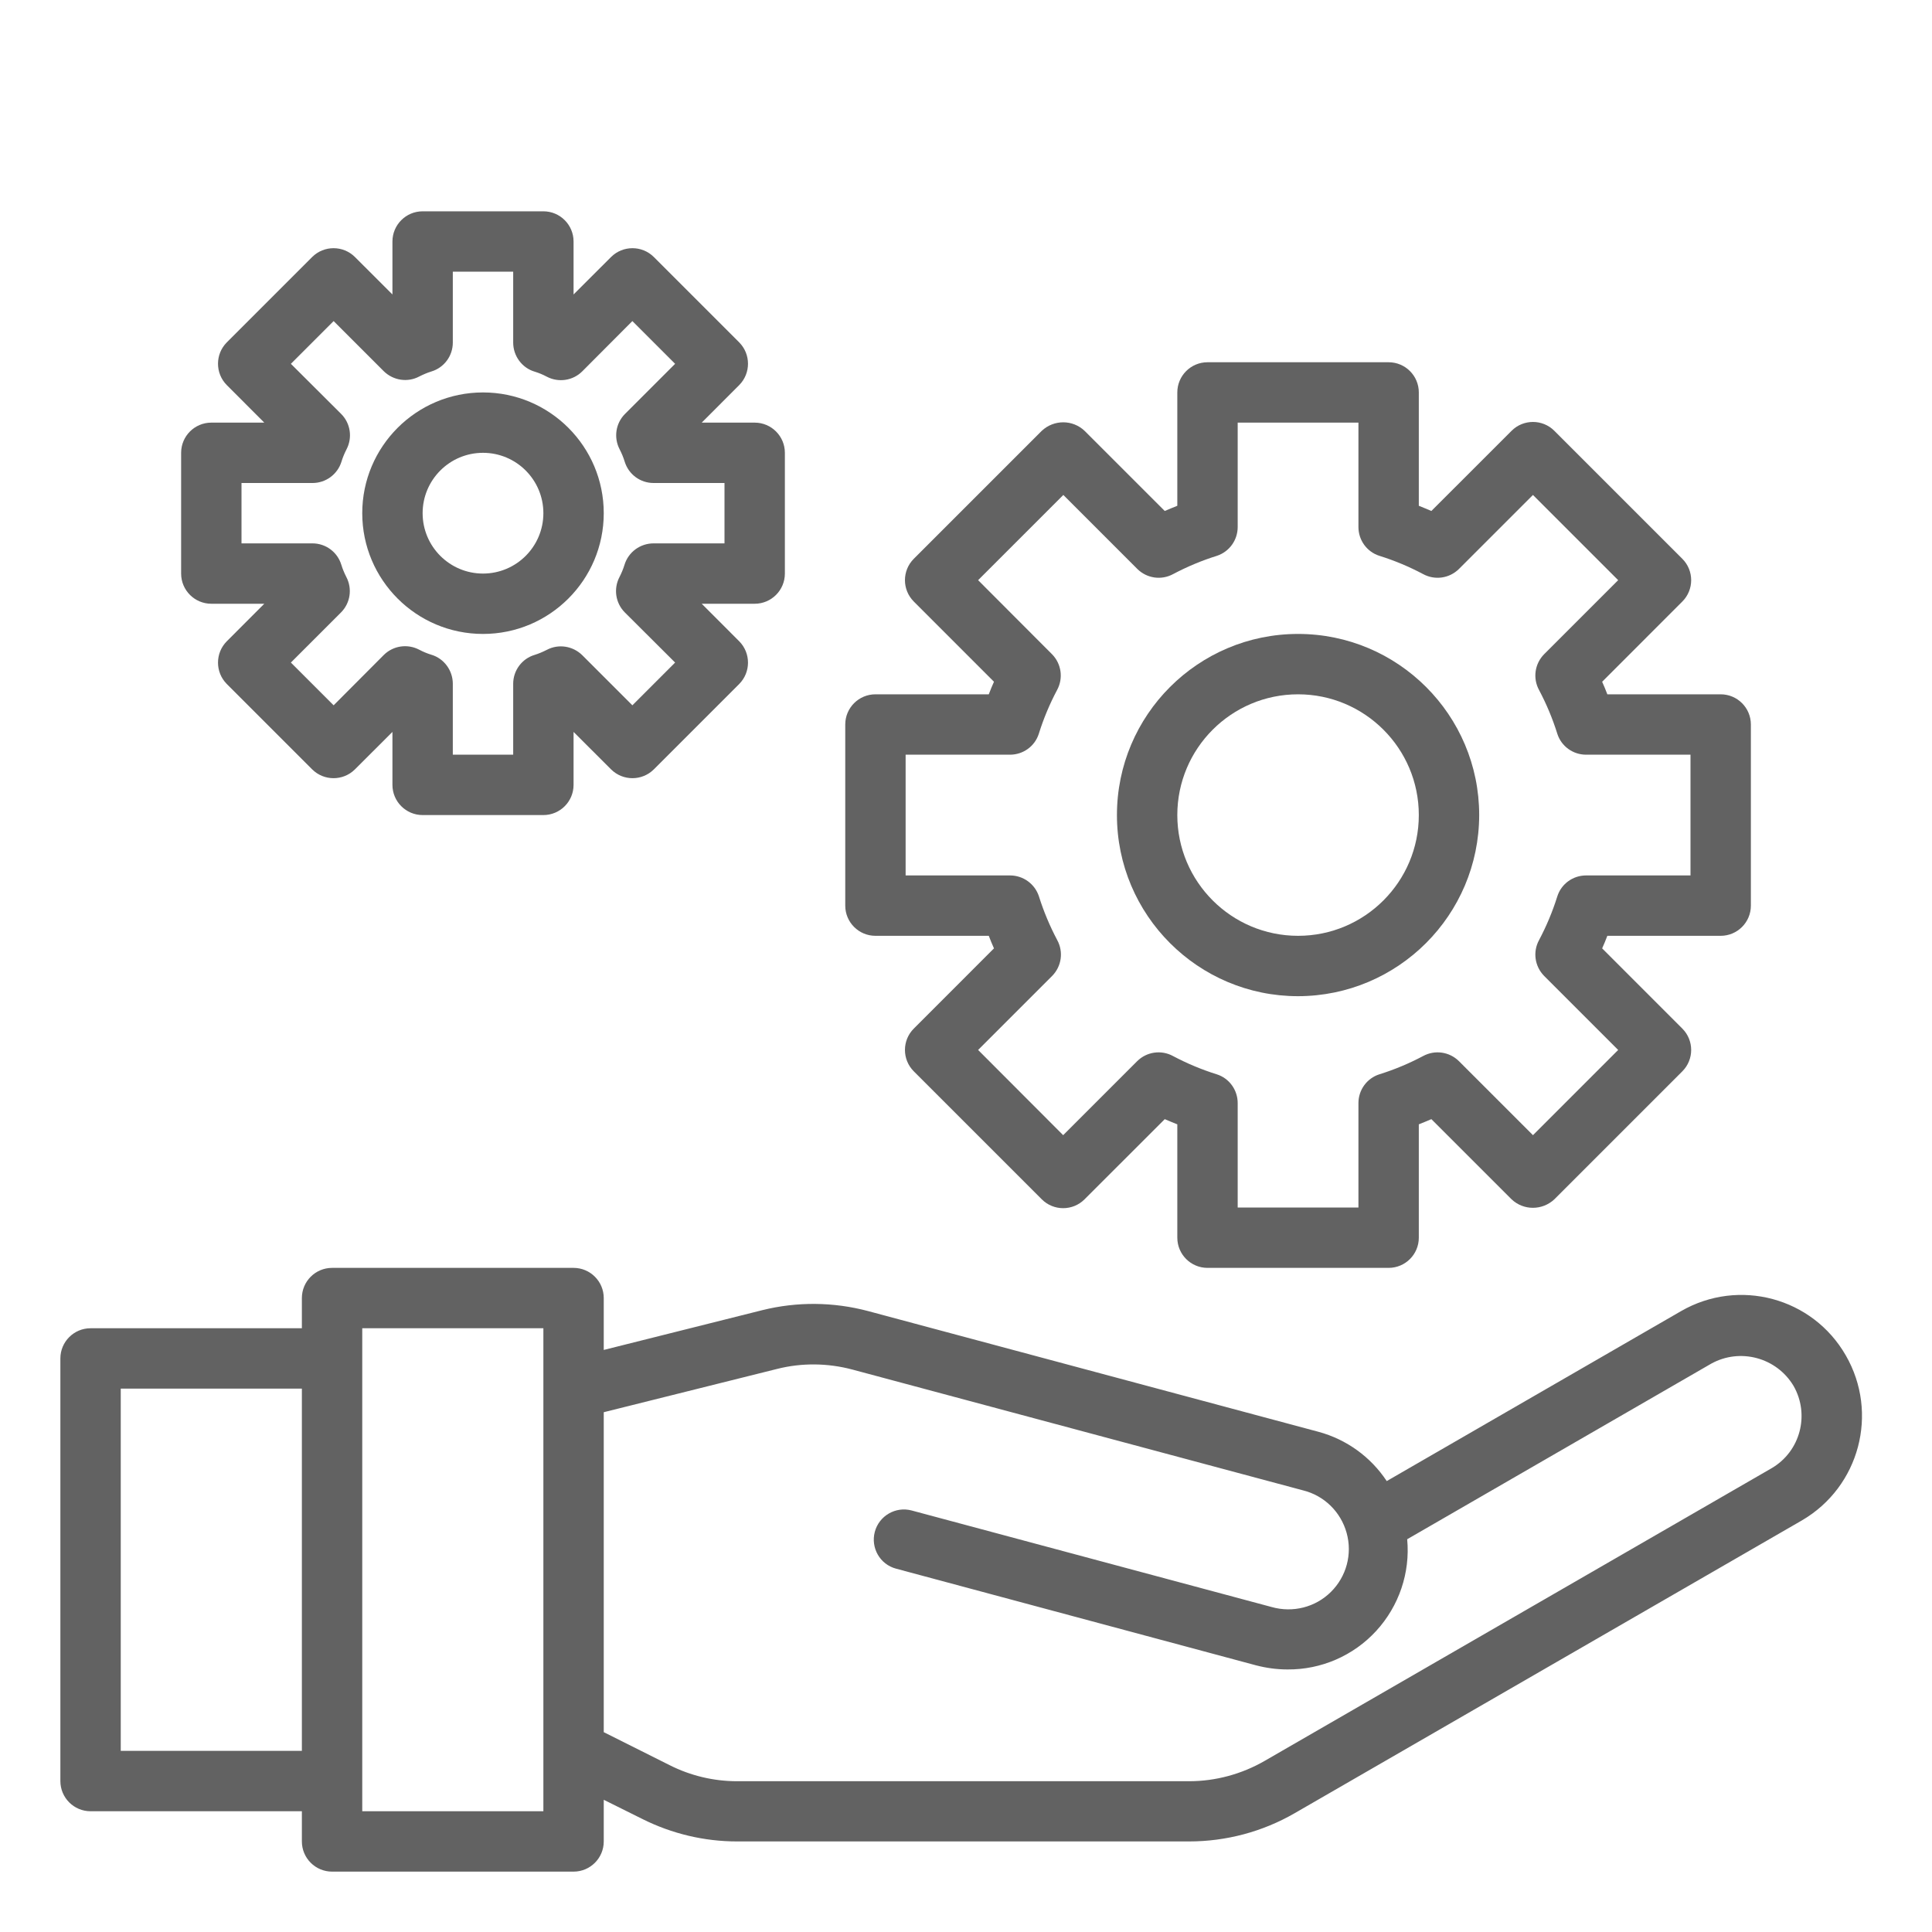 <?xml version="1.0" encoding="UTF-8"?>
<svg xmlns="http://www.w3.org/2000/svg" xmlns:xlink="http://www.w3.org/1999/xlink" width="48pt" height="48pt" viewBox="0 0 48 48" version="1.1">
<g id="surface1">
<path style=" stroke:none;fill-rule:nonzero;fill:rgb(38.431%,38.431%,38.431%);fill-opacity:1;" d="M 45.859 33.676 C 45.035 32.238 43.203 31.746 41.766 32.574 L 34.453 36.797 C 34.055 36.195 33.453 35.762 32.762 35.574 L 21.57 32.574 C 20.707 32.344 19.801 32.336 18.938 32.551 L 15 33.539 L 15 32.25 C 15 31.836 14.664 31.5 14.25 31.5 L 8.25 31.5 C 7.836 31.5 7.5 31.836 7.5 32.25 L 7.5 33 L 2.25 33 C 1.836 33 1.5 33.336 1.5 33.75 L 1.5 44.25 C 1.5 44.664 1.836 45 2.25 45 L 7.5 45 L 7.5 45.75 C 7.5 46.164 7.836 46.5 8.25 46.5 L 14.25 46.5 C 14.664 46.5 15 46.164 15 45.75 L 15 44.715 L 15.965 45.195 C 16.695 45.559 17.496 45.75 18.312 45.75 L 29.543 45.75 C 30.465 45.75 31.371 45.508 32.168 45.047 L 44.77 37.773 C 46.199 36.938 46.684 35.109 45.859 33.676 Z M 3 43.5 L 3 34.5 L 7.5 34.5 L 7.5 43.5 Z M 13.5 45 L 9 45 L 9 33 L 13.5 33 Z M 44.016 36.477 L 31.418 43.75 C 30.848 44.078 30.199 44.254 29.543 44.254 L 18.312 44.254 C 17.73 44.254 17.156 44.117 16.637 43.855 L 15 43.035 L 15 35.086 L 19.301 34.012 C 19.918 33.855 20.566 33.863 21.18 34.027 L 32.371 37.027 C 32.898 37.156 33.312 37.562 33.457 38.086 C 33.602 38.609 33.453 39.168 33.066 39.551 C 32.68 39.934 32.117 40.074 31.594 39.926 L 22.648 37.527 C 22.25 37.422 21.84 37.66 21.734 38.059 C 21.629 38.457 21.863 38.867 22.262 38.973 L 31.207 41.375 C 31.461 41.441 31.723 41.477 31.988 41.477 C 32.824 41.484 33.625 41.137 34.191 40.52 C 34.758 39.902 35.039 39.074 34.961 38.242 L 42.516 33.879 C 43.234 33.484 44.137 33.727 44.559 34.43 C 44.969 35.145 44.73 36.059 44.016 36.477 Z M 44.016 36.477 "/>
<path style=" stroke:none;fill-rule:nonzero;fill:rgb(38.431%,38.431%,38.431%);fill-opacity:1;" d="M 21.75 23.25 L 24.566 23.25 C 24.609 23.359 24.648 23.461 24.695 23.562 L 22.703 25.555 C 22.41 25.848 22.41 26.324 22.703 26.617 L 25.883 29.797 C 26.176 30.09 26.652 30.09 26.945 29.797 L 28.938 27.805 C 29.039 27.848 29.141 27.891 29.25 27.934 L 29.25 30.75 C 29.25 31.164 29.586 31.5 30 31.5 L 34.5 31.5 C 34.914 31.5 35.25 31.164 35.25 30.75 L 35.25 27.934 C 35.359 27.891 35.461 27.848 35.562 27.805 L 37.555 29.797 C 37.852 30.078 38.316 30.078 38.617 29.797 L 41.797 26.617 C 42.09 26.324 42.09 25.848 41.797 25.555 L 39.805 23.562 C 39.852 23.461 39.891 23.359 39.934 23.25 L 42.75 23.25 C 43.164 23.25 43.5 22.914 43.5 22.5 L 43.5 18 C 43.5 17.586 43.164 17.25 42.75 17.25 L 39.934 17.25 C 39.891 17.141 39.852 17.039 39.805 16.938 L 41.797 14.945 C 42.09 14.652 42.09 14.176 41.797 13.883 L 38.617 10.703 C 38.324 10.41 37.848 10.41 37.555 10.703 L 35.562 12.695 C 35.461 12.652 35.359 12.609 35.25 12.566 L 35.25 9.75 C 35.25 9.336 34.914 9 34.5 9 L 30 9 C 29.586 9 29.25 9.336 29.25 9.75 L 29.25 12.566 C 29.141 12.609 29.039 12.652 28.938 12.695 L 26.945 10.703 C 26.648 10.422 26.184 10.422 25.883 10.703 L 22.703 13.883 C 22.41 14.176 22.41 14.652 22.703 14.945 L 24.695 16.938 C 24.648 17.039 24.609 17.141 24.566 17.25 L 21.75 17.25 C 21.336 17.25 21 17.586 21 18 L 21 22.5 C 21 22.914 21.336 23.25 21.75 23.25 Z M 22.5 18.75 L 25.094 18.75 C 25.422 18.75 25.711 18.539 25.809 18.23 C 25.926 17.855 26.078 17.492 26.262 17.145 C 26.422 16.852 26.371 16.492 26.137 16.254 L 24.301 14.414 L 26.418 12.297 L 28.258 14.137 C 28.496 14.371 28.855 14.422 29.148 14.262 C 29.496 14.078 29.859 13.926 30.234 13.809 C 30.543 13.707 30.75 13.418 30.75 13.094 L 30.75 10.5 L 33.75 10.5 L 33.75 13.094 C 33.75 13.422 33.961 13.711 34.27 13.809 C 34.645 13.926 35.008 14.078 35.355 14.262 C 35.648 14.422 36.008 14.371 36.246 14.137 L 38.086 12.297 L 40.203 14.414 L 38.363 16.254 C 38.129 16.492 38.078 16.852 38.238 17.145 C 38.422 17.492 38.574 17.855 38.691 18.23 C 38.789 18.539 39.078 18.75 39.406 18.75 L 42 18.75 L 42 21.75 L 39.406 21.75 C 39.078 21.75 38.789 21.961 38.691 22.27 C 38.574 22.645 38.422 23.008 38.238 23.355 C 38.078 23.648 38.129 24.008 38.363 24.246 L 40.203 26.086 L 38.086 28.203 L 36.246 26.363 C 36.008 26.129 35.648 26.078 35.355 26.238 C 35.008 26.422 34.645 26.574 34.27 26.691 C 33.961 26.789 33.75 27.078 33.75 27.406 L 33.75 30 L 30.75 30 L 30.75 27.406 C 30.75 27.078 30.539 26.789 30.23 26.691 C 29.855 26.574 29.492 26.422 29.145 26.238 C 28.852 26.078 28.492 26.129 28.254 26.363 L 26.414 28.203 L 24.301 26.086 L 26.141 24.246 C 26.375 24.008 26.426 23.648 26.266 23.355 C 26.082 23.008 25.93 22.645 25.812 22.27 C 25.711 21.961 25.422 21.75 25.094 21.75 L 22.5 21.75 Z M 22.5 18.75 "/>
<path style=" stroke:none;fill-rule:nonzero;fill:rgb(38.431%,38.431%,38.431%);fill-opacity:1;" d="M 32.25 24.75 C 29.766 24.75 27.75 22.734 27.75 20.25 C 27.75 17.766 29.766 15.75 32.25 15.75 C 34.734 15.75 36.75 17.766 36.75 20.25 C 36.746 22.734 34.734 24.746 32.25 24.75 Z M 32.25 17.25 C 30.594 17.25 29.25 18.594 29.25 20.25 C 29.25 21.906 30.594 23.25 32.25 23.25 C 33.906 23.25 35.25 21.906 35.25 20.25 C 35.25 18.594 33.906 17.25 32.25 17.25 Z M 32.25 17.25 "/>
<path style=" stroke:none;fill-rule:nonzero;fill:rgb(38.431%,38.431%,38.431%);fill-opacity:1;" d="M 13.5 20.25 L 10.5 20.25 C 10.086 20.25 9.75 19.914 9.75 19.5 L 9.75 18.184 L 8.816 19.117 C 8.523 19.406 8.051 19.406 7.758 19.117 L 5.633 16.992 C 5.344 16.699 5.344 16.227 5.633 15.934 L 6.566 15 L 5.25 15 C 4.836 15 4.5 14.664 4.5 14.25 L 4.5 11.25 C 4.5 10.836 4.836 10.5 5.25 10.5 L 6.566 10.5 L 5.633 9.566 C 5.344 9.273 5.344 8.801 5.633 8.508 L 7.758 6.383 C 8.051 6.094 8.523 6.094 8.816 6.383 L 9.75 7.316 L 9.75 6 C 9.75 5.586 10.086 5.25 10.5 5.25 L 13.5 5.25 C 13.914 5.25 14.25 5.586 14.25 6 L 14.25 7.316 L 15.184 6.383 C 15.477 6.094 15.949 6.094 16.242 6.383 L 18.367 8.508 C 18.656 8.801 18.656 9.273 18.367 9.566 L 17.434 10.5 L 18.75 10.5 C 19.164 10.5 19.5 10.836 19.5 11.25 L 19.5 14.25 C 19.5 14.664 19.164 15 18.75 15 L 17.434 15 L 18.367 15.934 C 18.656 16.227 18.656 16.699 18.367 16.992 L 16.242 19.117 C 15.949 19.406 15.477 19.406 15.184 19.117 L 14.25 18.184 L 14.25 19.5 C 14.25 19.914 13.914 20.25 13.5 20.25 Z M 11.25 18.75 L 12.75 18.75 L 12.75 16.988 C 12.75 16.656 12.969 16.363 13.285 16.27 C 13.387 16.238 13.488 16.195 13.586 16.145 C 13.875 15.992 14.23 16.047 14.465 16.277 L 15.711 17.523 L 16.773 16.461 L 15.523 15.215 C 15.293 14.984 15.238 14.629 15.391 14.336 C 15.441 14.238 15.484 14.137 15.516 14.031 C 15.613 13.715 15.906 13.5 16.238 13.5 L 18 13.5 L 18 12 L 16.238 12 C 15.906 12 15.617 11.785 15.52 11.469 C 15.488 11.363 15.445 11.262 15.395 11.164 C 15.242 10.871 15.297 10.516 15.527 10.285 L 16.773 9.039 L 15.711 7.977 L 14.465 9.227 C 14.234 9.457 13.879 9.512 13.586 9.359 C 13.492 9.309 13.391 9.266 13.285 9.234 C 12.969 9.141 12.75 8.844 12.75 8.512 L 12.75 6.75 L 11.25 6.75 L 11.25 8.512 C 11.25 8.844 11.031 9.137 10.715 9.23 C 10.613 9.262 10.512 9.305 10.414 9.355 C 10.125 9.508 9.77 9.453 9.535 9.223 L 8.289 7.977 L 7.227 9.039 L 8.477 10.285 C 8.707 10.516 8.762 10.871 8.609 11.164 C 8.559 11.262 8.516 11.363 8.484 11.469 C 8.387 11.785 8.094 12 7.766 12 L 6 12 L 6 13.5 L 7.762 13.5 C 8.094 13.5 8.383 13.715 8.48 14.031 C 8.512 14.137 8.555 14.238 8.605 14.336 C 8.758 14.629 8.703 14.984 8.473 15.215 L 7.227 16.461 L 8.289 17.523 L 9.535 16.273 C 9.766 16.043 10.121 15.988 10.414 16.141 C 10.508 16.191 10.609 16.234 10.715 16.266 C 11.031 16.359 11.25 16.656 11.25 16.988 Z M 11.25 18.75 "/>
<path style=" stroke:none;fill-rule:nonzero;fill:rgb(38.431%,38.431%,38.431%);fill-opacity:1;" d="M 12 15.75 C 10.344 15.75 9 14.406 9 12.75 C 9 11.094 10.344 9.75 12 9.75 C 13.656 9.75 15 11.094 15 12.75 C 15 14.406 13.656 15.75 12 15.75 Z M 12 11.25 C 11.172 11.25 10.5 11.922 10.5 12.75 C 10.5 13.578 11.172 14.25 12 14.25 C 12.828 14.25 13.5 13.578 13.5 12.75 C 13.5 11.922 12.828 11.25 12 11.25 Z M 12 11.25 "/>
</g>
</svg>
